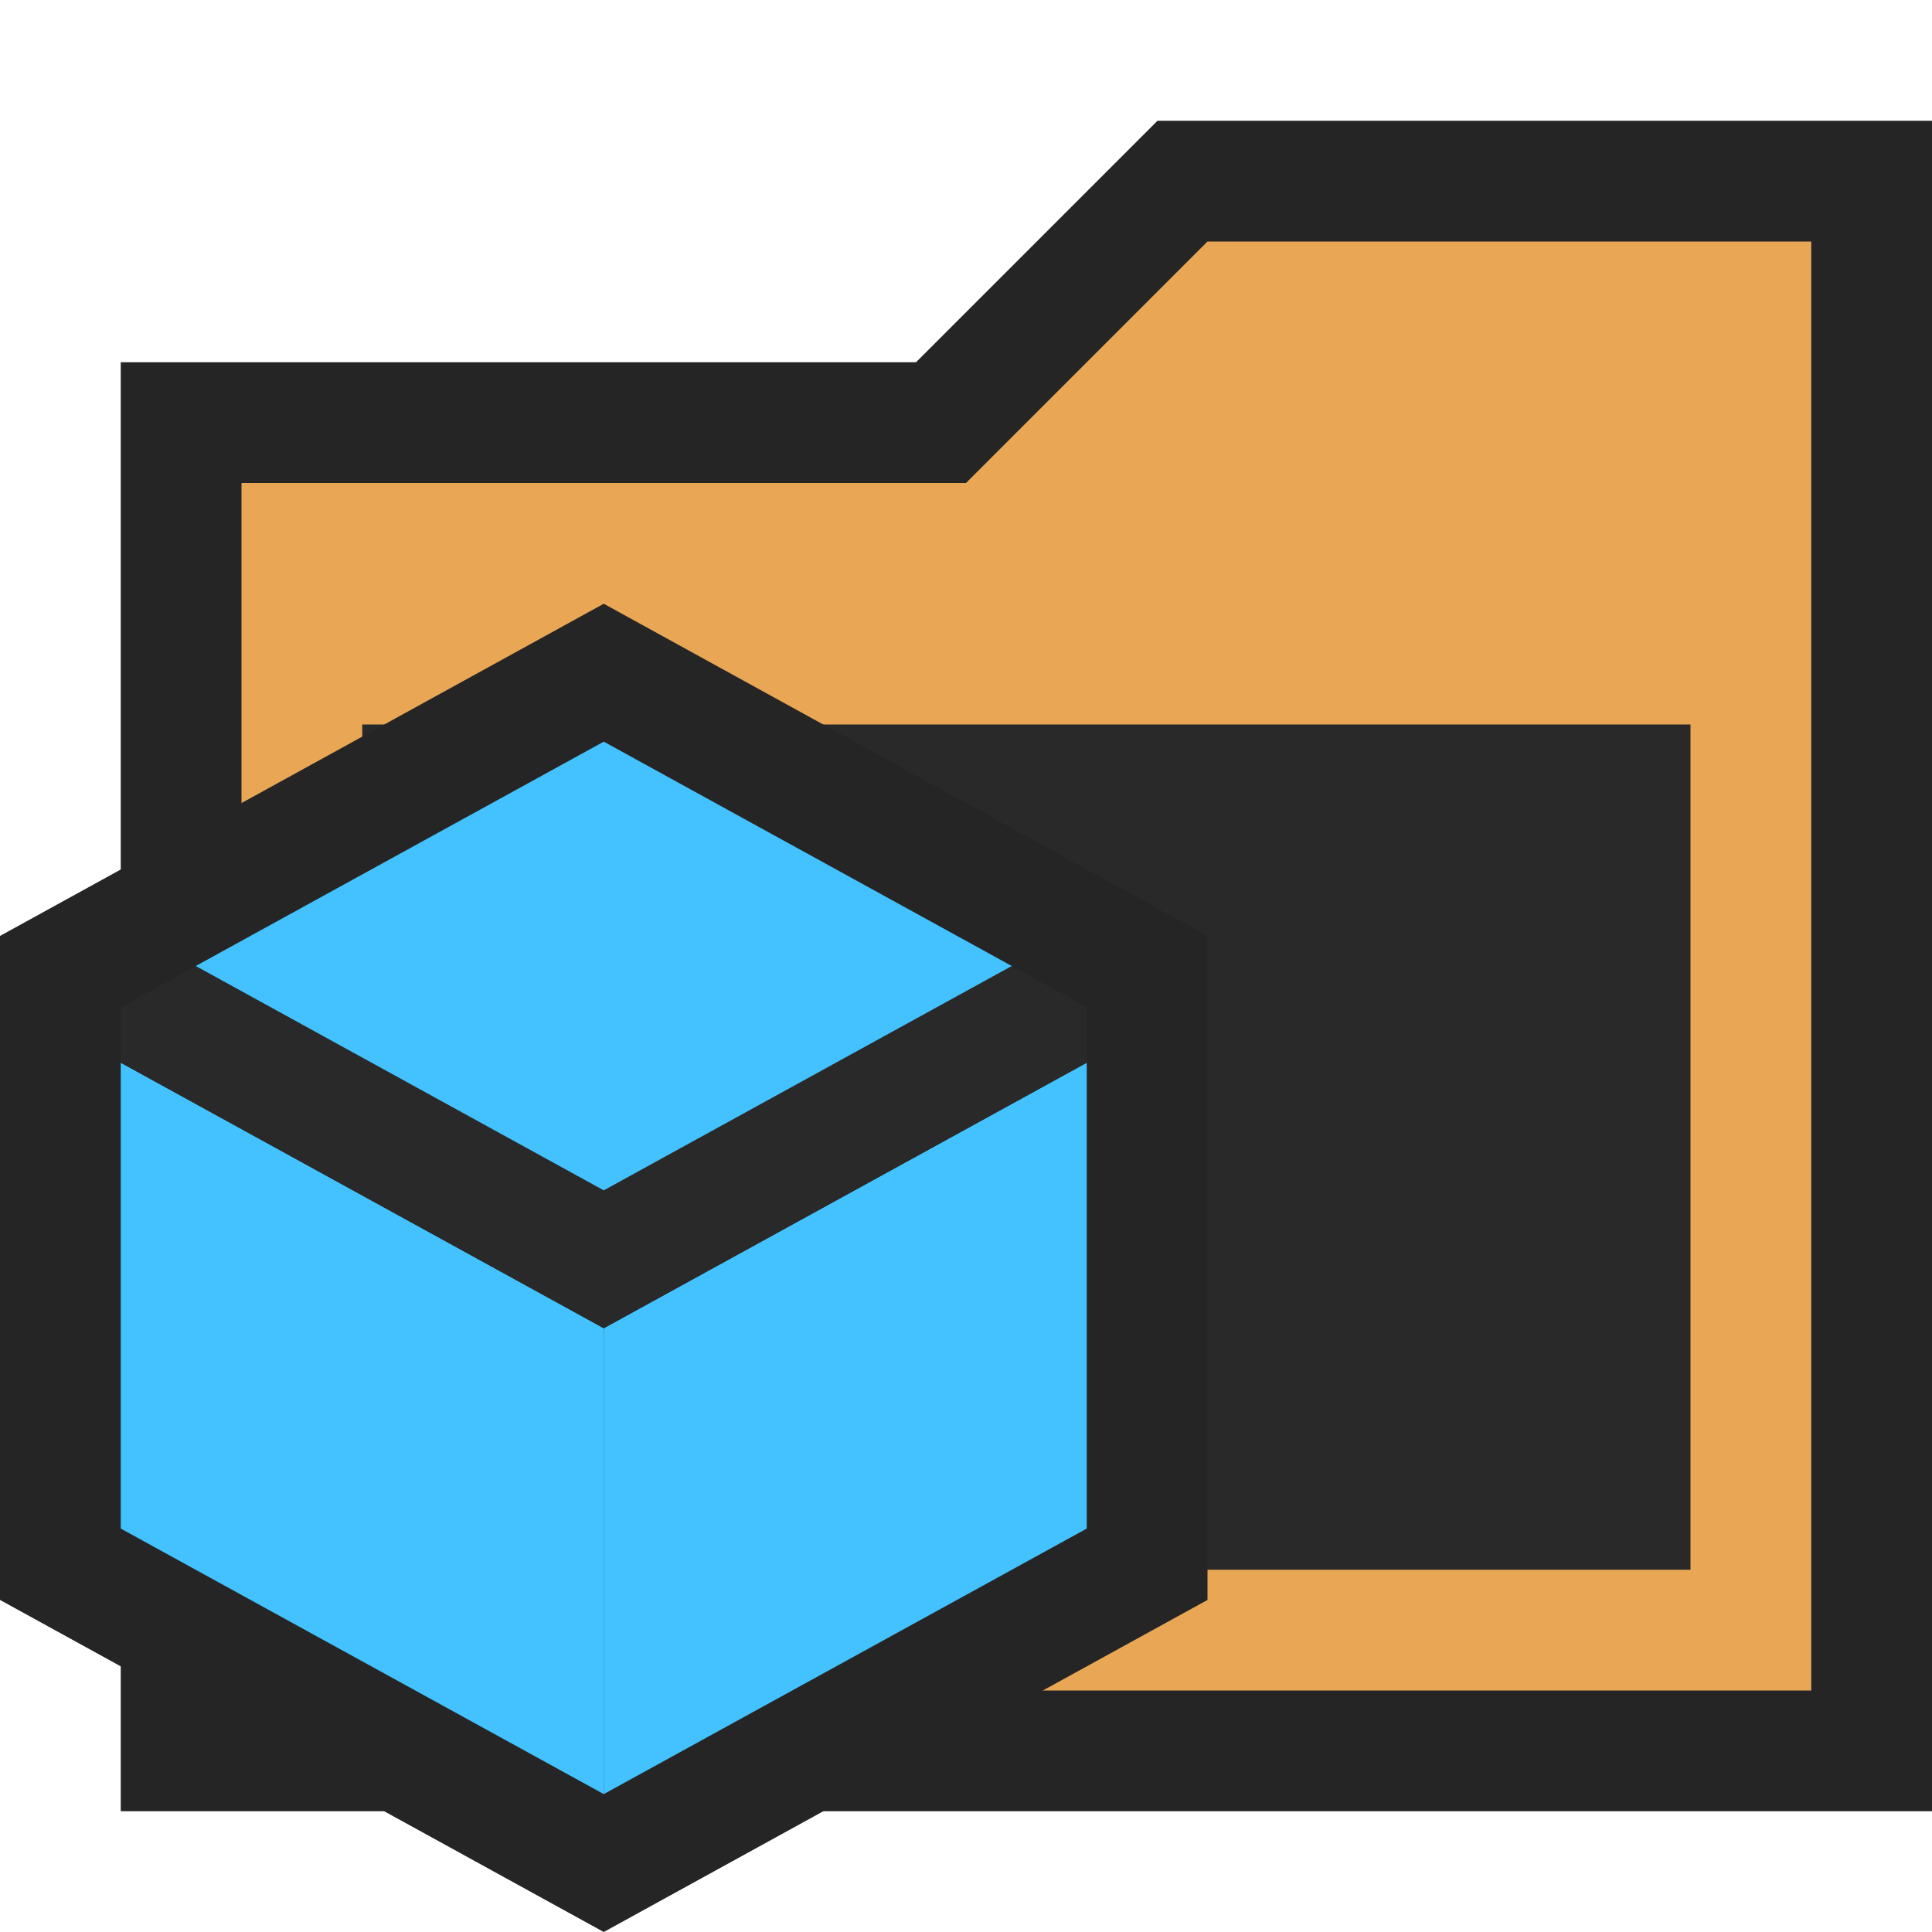 <svg xmlns="http://www.w3.org/2000/svg" width="16" height="16" viewBox="0 0 16 16">
  <title>FolderAssets(GrayDark)</title>
  <g>
    <rect width="16" height="16" fill="#ffe3ff" opacity="0"/>
    <g>
      <g>
        <polygon points="1 15 1 3 7.586 3 9.586 1 16 1 16 15 1 15" fill="#252525"/>
        <polygon points="15 14 15 2 10 2 8 4 2 4 2 14 15 14" fill="#e9a755"/>
        <rect x="3" y="6" width="11" height="7" fill="#292929"/>
      </g>
      <g>
        <polygon points="0 13.25 0 7.751 5 5 10 7.751 10 13.25 5 16 0 13.25" fill="#252525"/>
        <polygon points="1 8.801 1 12.659 5 14.858 5 11 1 8.801" fill="#43c2ff"/>
        <polygon points="9 8.801 5 11 5 14.858 9 12.659 9 8.801" fill="#43c2ff"/>
        <polygon points="8.379 8 5 9.858 1.621 8 1 8.342 1 8.801 5 11 9 8.801 9 8.342 8.379 8" fill="#292929"/>
        <polygon points="5 9.858 8.379 8 5 6.142 1.621 8 5 9.858" fill="#43c2ff"/>
      </g>
    </g>
  </g>
</svg>
